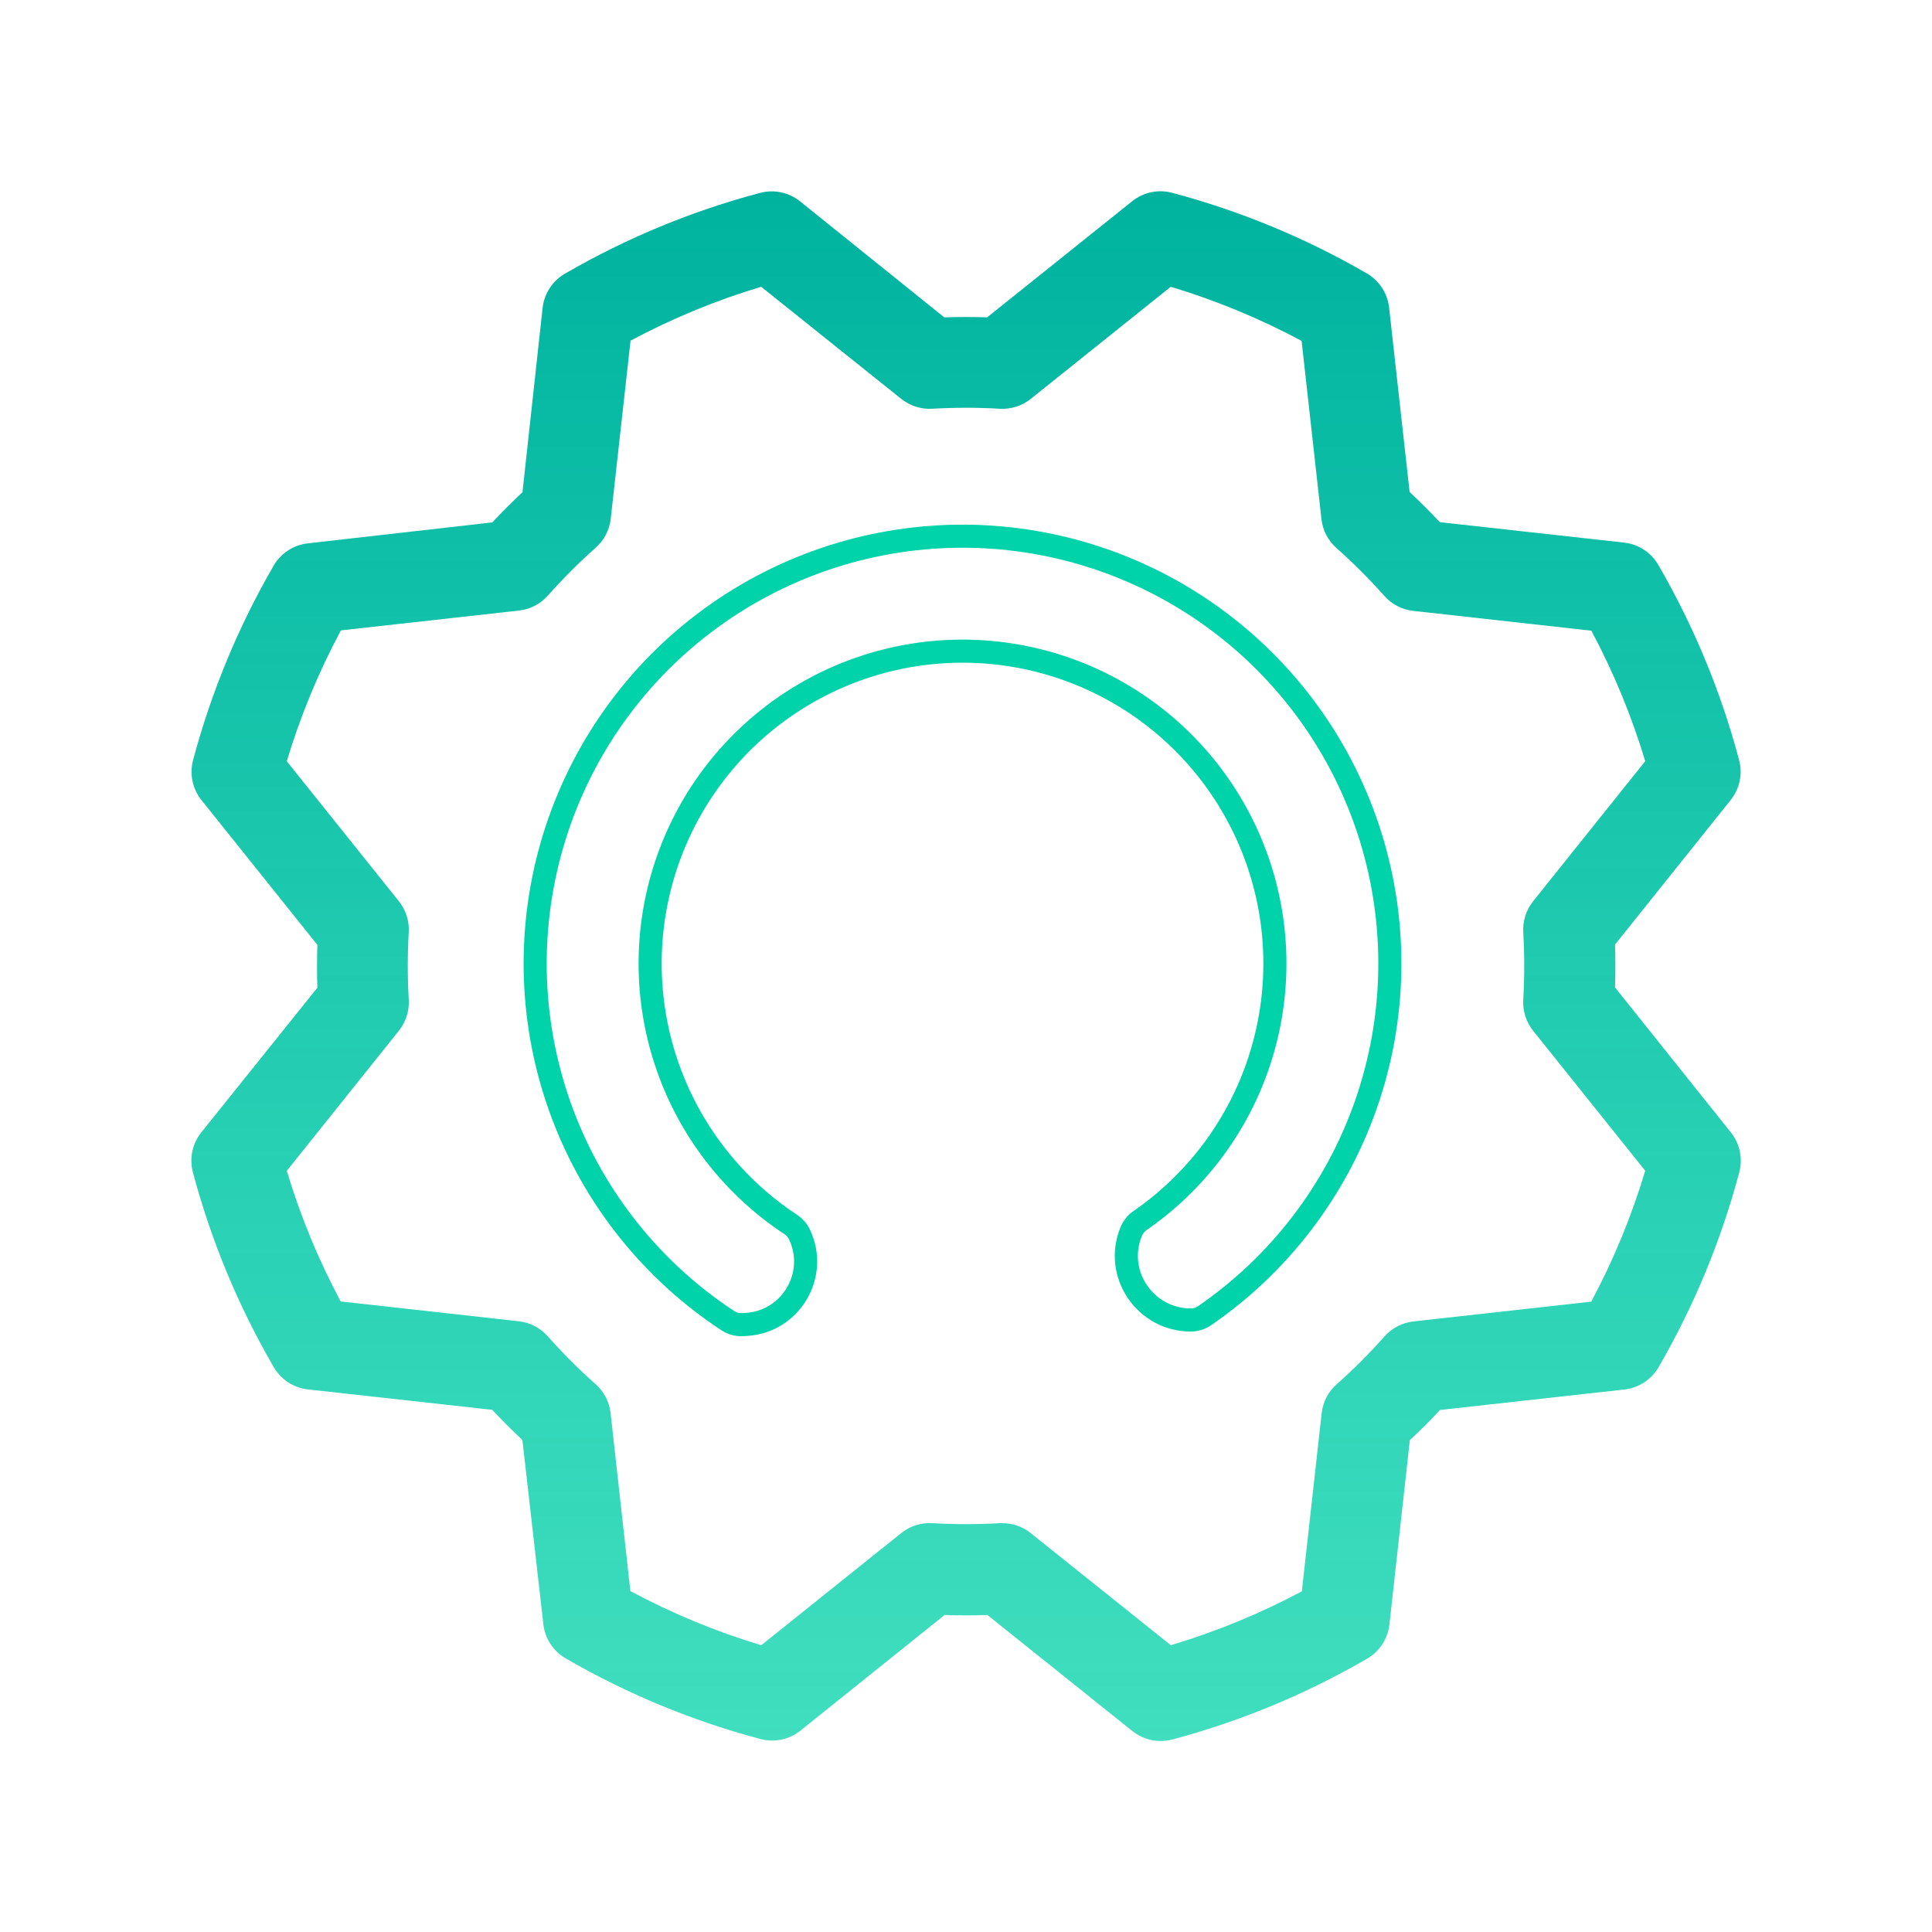 <svg width="251" height="251" viewBox="0 0 251 251" fill="none" xmlns="http://www.w3.org/2000/svg">
<path d="M209.821 128.285C209.88 126.431 209.88 124.569 209.821 122.716L224.852 103.93C225.426 103.211 225.824 102.367 226.013 101.466C226.202 100.565 226.177 99.632 225.94 98.743C223.588 89.88 220.067 81.37 215.469 73.437C215.012 72.632 214.372 71.946 213.6 71.435C212.828 70.924 211.947 70.602 211.027 70.496L187.055 67.839C185.793 66.486 184.486 65.178 183.133 63.917L180.466 39.934C180.36 39.015 180.038 38.133 179.527 37.362C179.016 36.59 178.33 35.95 177.525 35.493C169.601 30.908 161.105 27.393 152.258 25.041C151.366 24.808 150.432 24.788 149.531 24.982C148.63 25.176 147.788 25.579 147.071 26.159L128.246 41.229C126.39 41.17 124.533 41.17 122.677 41.229L103.931 26.149C103.211 25.575 102.368 25.177 101.467 24.988C100.566 24.799 99.633 24.824 98.744 25.061C89.881 27.413 81.371 30.934 73.438 35.532C72.633 35.989 71.947 36.629 71.436 37.401C70.925 38.173 70.603 39.054 70.497 39.974L67.879 63.946C66.526 65.214 65.218 66.522 63.957 67.868L39.965 70.594C39.045 70.7 38.164 71.022 37.392 71.533C36.62 72.044 35.98 72.73 35.523 73.535C30.938 81.459 27.424 89.955 25.071 98.802C24.844 99.683 24.824 100.604 25.013 101.494C25.202 102.383 25.594 103.217 26.16 103.93L41.23 122.755C41.171 124.611 41.171 126.468 41.23 128.324L26.15 147.119C25.575 147.838 25.178 148.682 24.989 149.583C24.8 150.484 24.825 151.417 25.062 152.306C27.417 161.152 30.939 169.645 35.533 177.563C35.99 178.368 36.63 179.054 37.402 179.565C38.173 180.076 39.055 180.398 39.975 180.504L63.947 183.161C65.215 184.514 66.522 185.822 67.869 187.083L70.595 211.036C70.701 211.956 71.023 212.837 71.534 213.609C72.045 214.381 72.731 215.021 73.536 215.478C81.459 220.063 89.956 223.577 98.803 225.929C99.692 226.166 100.625 226.191 101.526 226.002C102.426 225.813 103.27 225.416 103.989 224.841L122.716 209.82C124.569 209.879 126.432 209.879 128.285 209.82L147.12 224.9C148.164 225.733 149.461 226.186 150.797 226.184C151.307 226.183 151.814 226.117 152.307 225.988C161.153 223.633 169.646 220.111 177.564 215.517C178.369 215.06 179.055 214.42 179.566 213.648C180.077 212.876 180.399 211.995 180.505 211.075L183.162 187.103C184.515 185.841 185.823 184.534 187.084 183.181L211.066 180.514C211.986 180.408 212.867 180.086 213.639 179.575C214.411 179.064 215.051 178.378 215.508 177.573C220.095 169.65 223.609 161.154 225.96 152.306C226.197 151.417 226.222 150.484 226.033 149.583C225.844 148.682 225.446 147.838 224.871 147.119L209.821 128.285ZM206.782 169.101L183.603 171.68C182.155 171.847 180.82 172.546 179.858 173.641C177.92 175.824 175.854 177.89 173.671 179.828C172.576 180.79 171.877 182.125 171.71 183.573L169.132 206.742C163.705 209.636 158.003 211.981 152.111 213.742L133.903 199.172C132.859 198.339 131.563 197.886 130.227 197.888H129.874C126.961 198.055 124.041 198.055 121.128 197.888C119.673 197.799 118.237 198.253 117.098 199.163L98.901 213.742C93.014 211.971 87.318 209.616 81.899 206.712L79.321 183.554C79.154 182.105 78.455 180.771 77.36 179.808C75.177 177.87 73.111 175.804 71.173 173.621C70.211 172.526 68.876 171.827 67.428 171.66L44.259 169.082C41.368 163.671 39.023 157.986 37.259 152.11L51.828 133.903C52.738 132.764 53.192 131.328 53.103 129.873C52.936 126.96 52.936 124.04 53.103 121.127C53.192 119.672 52.738 118.236 51.828 117.097L37.259 98.9C39.03 93.013 41.385 87.317 44.289 81.899L67.447 79.32C68.896 79.153 70.23 78.454 71.193 77.359C73.131 75.176 75.197 73.11 77.379 71.172C78.475 70.21 79.173 68.875 79.34 67.427L81.919 44.258C87.33 41.367 93.015 39.022 98.891 37.258L117.098 51.828C118.237 52.737 119.673 53.191 121.128 53.102C124.041 52.935 126.961 52.935 129.874 53.102C131.329 53.191 132.765 52.737 133.903 51.828L152.101 37.258C157.988 39.029 163.683 41.384 169.102 44.288L171.681 67.466C171.848 68.914 172.547 70.249 173.642 71.212C175.825 73.149 177.891 75.215 179.829 77.398C180.791 78.493 182.126 79.192 183.574 79.359L206.743 81.938C209.632 87.343 211.977 93.021 213.743 98.89L199.173 117.097C198.264 118.236 197.81 119.672 197.899 121.127C198.065 124.04 198.065 126.96 197.899 129.873C197.81 131.328 198.264 132.764 199.173 133.903L213.743 152.1C211.978 157.987 209.63 163.682 206.733 169.101H206.782Z" fill="url(#paint0_linear_12947_17788)"/>
<path d="M156.501 170.93C166.189 164.27 173.517 154.702 177.421 143.603C181.385 132.335 181.609 120.089 178.06 108.683C174.511 97.277 167.377 87.32 157.72 80.291C148.062 73.262 136.394 69.534 124.45 69.663C112.505 69.792 100.921 73.769 91.417 81.005C81.912 88.241 74.995 98.349 71.692 109.829C68.39 121.308 68.877 133.547 73.083 144.727C77.22 155.725 84.738 165.122 94.548 171.571C95.133 171.956 95.821 172.132 96.504 172.092L96.948 172.066C102.751 171.727 106.361 165.616 103.859 160.37C103.604 159.834 103.207 159.39 102.726 159.074C95.568 154.36 90.083 147.498 87.062 139.468C83.988 131.296 83.631 122.35 86.046 113.958C88.46 105.567 93.516 98.178 100.464 92.889C107.411 87.599 115.879 84.692 124.611 84.598C133.342 84.504 141.871 87.228 148.93 92.367C155.99 97.505 161.204 104.783 163.799 113.121C166.393 121.458 166.23 130.41 163.332 138.647C160.489 146.729 155.163 153.699 148.123 158.565C147.619 158.913 147.213 159.402 146.971 159.984C144.687 165.474 148.782 171.488 154.694 171.488C155.328 171.488 155.962 171.3 156.501 170.93Z" stroke="#00D3A9" stroke-width="3"/>
<defs>
<linearGradient id="paint0_linear_12947_17788" x1="125.511" y1="24.85" x2="125.511" y2="226.184" gradientUnits="userSpaceOnUse">
<stop stop-color="#00B39F"/>
<stop offset="1" stop-color="#00D3A9" stop-opacity="0.75"/>
</linearGradient>
</defs>
</svg>
